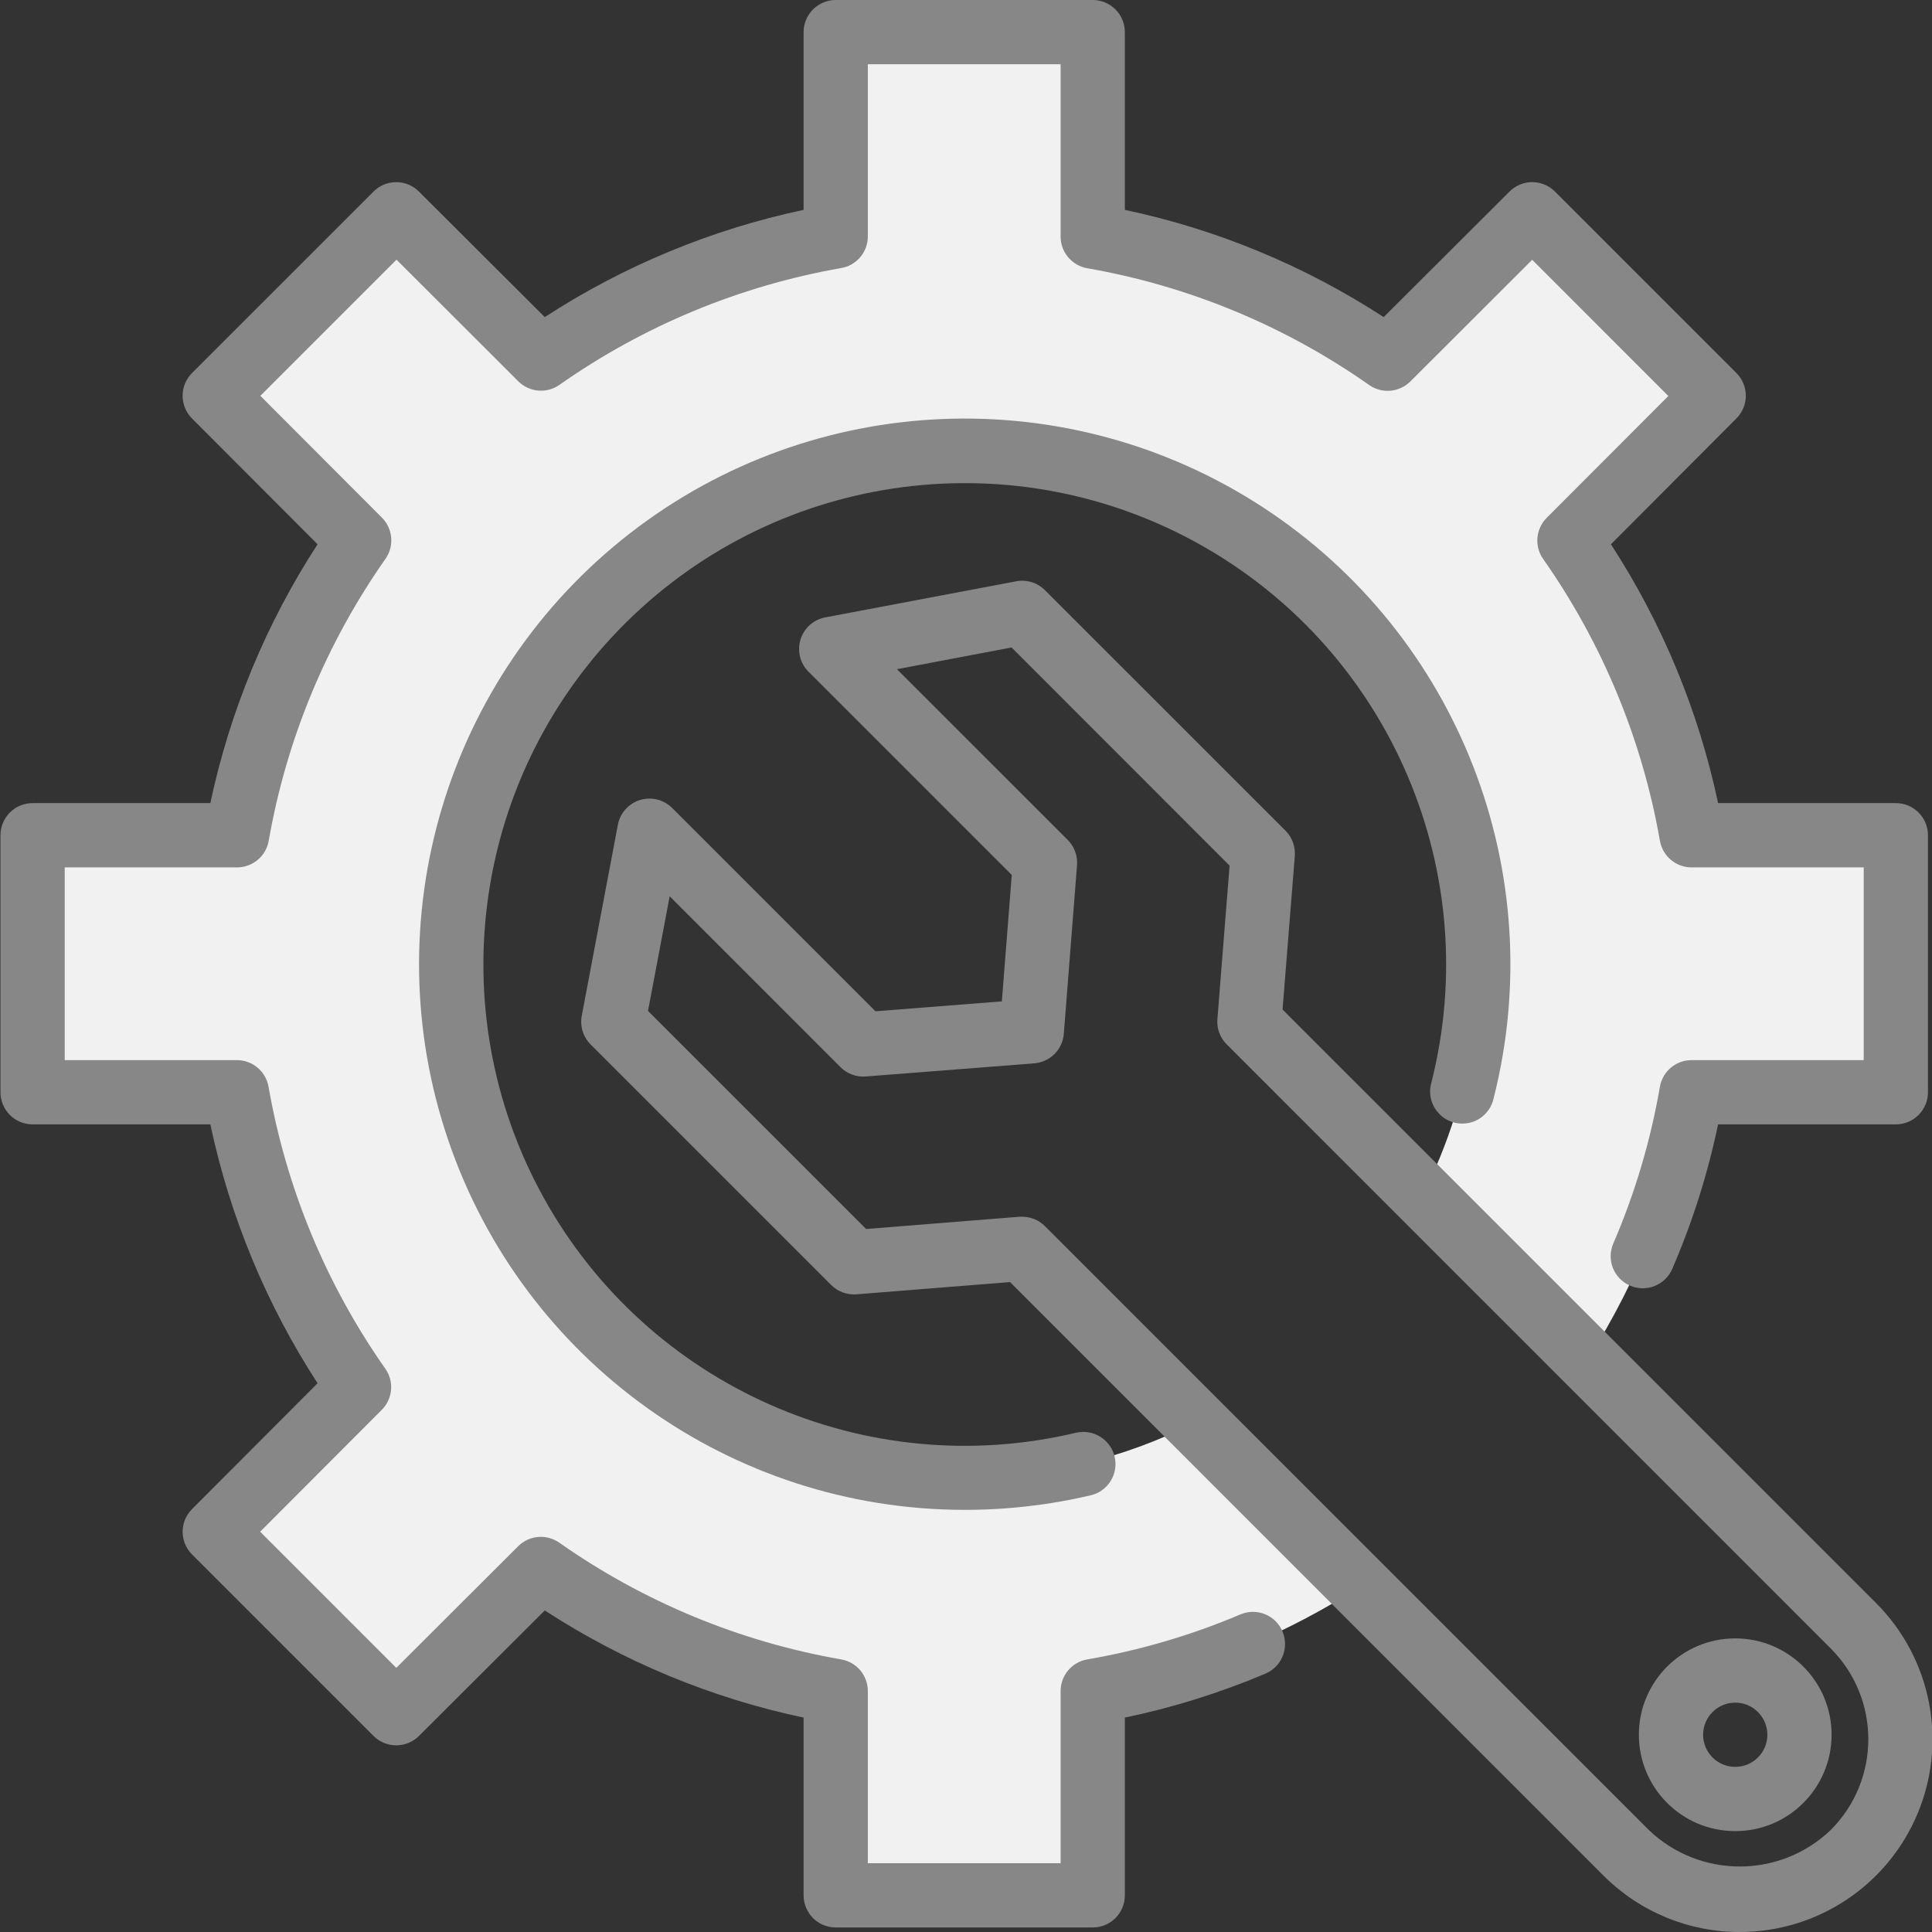 <svg width="32" height="32" viewBox="0 0 32 32" fill="none" xmlns="http://www.w3.org/2000/svg">
<rect x="0" y="0" width="32" height="32" fill="#333333" stroke="none"/>
<g clip-path="url(#clip0)">
<path d="M15.971 24.476C12.15 24.486 8.789 21.955 7.743 18.28C6.696 14.606 8.219 10.684 11.471 8.679C14.723 6.674 18.912 7.074 21.725 9.66C24.538 12.245 25.29 16.385 23.565 19.794L26.293 22.524C27.155 21.175 27.742 19.668 28.017 18.091H31.401V13.835H28.017C27.713 12.077 27.022 10.408 25.995 8.95L28.384 6.555L25.378 3.549L22.984 5.938C21.525 4.911 19.857 4.221 18.099 3.916V0.532H13.842V3.916C12.085 4.221 10.416 4.911 8.958 5.938L6.563 3.549L3.557 6.555L5.946 8.95C4.919 10.408 4.228 12.077 3.924 13.835H0.54V18.091H3.924C4.228 19.849 4.919 21.517 5.946 22.976L3.557 25.37L6.563 28.377L8.958 25.987C10.416 27.015 12.085 27.705 13.842 28.009V31.394H18.099V28.009C18.531 27.934 18.959 27.835 19.38 27.714C20.492 27.39 21.551 26.907 22.525 26.28L19.802 23.557C18.615 24.161 17.302 24.476 15.971 24.476V24.476Z" fill="#F1F1F1"/>
<path d="M18.099 31.925H13.842C13.549 31.925 13.31 31.687 13.31 31.393V28.449C11.784 28.126 10.331 27.524 9.023 26.674L6.939 28.753C6.731 28.96 6.395 28.96 6.187 28.753L3.181 25.747C2.973 25.539 2.973 25.203 3.181 24.995L5.26 22.911C4.41 21.603 3.808 20.149 3.484 18.623H0.54C0.246 18.623 0.008 18.385 0.008 18.091V13.834C0.008 13.54 0.246 13.302 0.54 13.302H3.484C3.808 11.776 4.41 10.323 5.26 9.015L3.18 6.931C2.973 6.723 2.973 6.387 3.18 6.179L6.187 3.173C6.394 2.965 6.731 2.965 6.939 3.173L9.023 5.252C10.331 4.402 11.784 3.8 13.31 3.476V0.532C13.31 0.238 13.549 0 13.842 0H18.099C18.393 0 18.631 0.238 18.631 0.532V3.476C20.157 3.799 21.61 4.401 22.918 5.252L25.003 3.172C25.21 2.965 25.547 2.965 25.754 3.172L28.761 6.179C28.968 6.386 28.968 6.723 28.761 6.93L26.682 9.015C27.532 10.323 28.134 11.776 28.457 13.302H31.401C31.695 13.302 31.933 13.54 31.933 13.834V18.091C31.933 18.385 31.695 18.623 31.401 18.623H28.457C28.285 19.446 28.03 20.249 27.696 21.021C27.578 21.288 27.267 21.41 26.999 21.294C26.73 21.178 26.606 20.868 26.72 20.599C27.079 19.767 27.339 18.895 27.493 18.001C27.537 17.746 27.758 17.559 28.017 17.559H30.869V14.367H28.017C27.758 14.366 27.537 14.18 27.493 13.924C27.199 12.246 26.539 10.653 25.559 9.258C25.411 9.047 25.436 8.759 25.619 8.576L27.633 6.559L25.378 4.303L23.36 6.318C23.177 6.5 22.889 6.525 22.678 6.377C21.283 5.397 19.689 4.736 18.009 4.443C17.753 4.399 17.566 4.176 17.567 3.916V1.064H14.374V3.916C14.374 4.175 14.188 4.397 13.932 4.44C12.254 4.734 10.661 5.394 9.267 6.374C9.055 6.523 8.767 6.498 8.584 6.315L6.567 4.301L4.312 6.556L6.325 8.573C6.508 8.756 6.533 9.044 6.385 9.256C5.405 10.651 4.745 12.245 4.451 13.924C4.407 14.181 4.184 14.367 3.924 14.367H1.072V17.559H3.924C4.183 17.559 4.404 17.746 4.448 18.001C4.742 19.681 5.402 21.275 6.382 22.67C6.531 22.881 6.506 23.169 6.323 23.352L4.309 25.37L6.564 27.625L8.582 25.611C8.765 25.428 9.052 25.403 9.264 25.552C10.659 26.532 12.253 27.192 13.932 27.485C14.188 27.529 14.374 27.75 14.374 28.009V30.861H17.567V28.009C17.567 27.75 17.753 27.529 18.009 27.485C18.88 27.335 19.731 27.085 20.545 26.74C20.815 26.625 21.128 26.751 21.242 27.022C21.357 27.293 21.231 27.605 20.961 27.72C20.21 28.038 19.43 28.282 18.631 28.449V31.393C18.631 31.687 18.393 31.925 18.099 31.925V31.925Z" fill="#878788"/>
<path d="M15.971 25.008C12.111 25.005 8.679 22.55 7.429 18.899C6.178 15.247 7.385 11.204 10.432 8.835C13.48 6.466 17.695 6.294 20.925 8.407C24.156 10.52 25.688 14.451 24.739 18.192C24.698 18.382 24.556 18.534 24.37 18.589C24.184 18.643 23.982 18.593 23.845 18.456C23.707 18.319 23.654 18.118 23.708 17.932C24.586 14.464 23.047 10.836 19.944 9.058C16.84 7.279 12.932 7.785 10.384 10.296C7.836 12.806 7.272 16.706 9.004 19.836C10.737 22.965 14.341 24.558 17.821 23.731C18.107 23.664 18.394 23.841 18.462 24.127C18.529 24.413 18.352 24.7 18.066 24.767C17.379 24.928 16.676 25.009 15.971 25.008V25.008Z" fill="#878788"/>
<path d="M28.817 32C27.97 32.002 27.158 31.665 26.559 31.066L16.729 21.235L14.185 21.438C14.03 21.45 13.877 21.394 13.767 21.284L9.783 17.3C9.658 17.175 9.603 16.997 9.636 16.824L10.234 13.66C10.271 13.466 10.412 13.309 10.6 13.251C10.789 13.193 10.993 13.243 11.133 13.383L14.5 16.75L16.594 16.586L16.758 14.492L13.391 11.125C13.252 10.986 13.201 10.781 13.259 10.592C13.317 10.404 13.474 10.263 13.668 10.226L16.832 9.628C17.005 9.595 17.183 9.65 17.307 9.775L21.292 13.759C21.402 13.869 21.458 14.022 21.446 14.178L21.243 16.721L31.074 26.552C31.986 27.465 32.259 28.837 31.765 30.03C31.271 31.222 30.107 32 28.817 32ZM16.931 20.153C17.072 20.153 17.208 20.209 17.307 20.309L27.311 30.312C28.154 31.116 29.479 31.116 30.321 30.312C31.153 29.481 31.153 28.133 30.321 27.302L20.318 17.298C20.208 17.188 20.151 17.035 20.164 16.88L20.366 14.337L16.755 10.724L14.856 11.084L17.685 13.912C17.795 14.022 17.851 14.175 17.839 14.33L17.62 17.123C17.6 17.384 17.392 17.591 17.131 17.612L14.339 17.83C14.184 17.842 14.032 17.786 13.922 17.676L11.092 14.845L10.733 16.744L14.346 20.356L16.889 20.153C16.903 20.154 16.917 20.153 16.931 20.153Z" fill="#878788"/>
<path d="M28.741 30.329C27.859 30.329 27.145 29.614 27.145 28.733C27.145 27.852 27.859 27.137 28.741 27.137C29.623 27.137 30.337 27.852 30.337 28.733C30.337 29.614 29.623 30.329 28.741 30.329ZM28.741 28.201C28.447 28.201 28.209 28.439 28.209 28.733C28.209 29.027 28.447 29.265 28.741 29.265C29.035 29.265 29.273 29.027 29.273 28.733C29.273 28.439 29.035 28.201 28.741 28.201Z" fill="#878788"/>
</g>
<defs>
<clipPath id="clip0">
<rect width="32" height="32" fill="white"/>
</clipPath>
</defs>
</svg>
